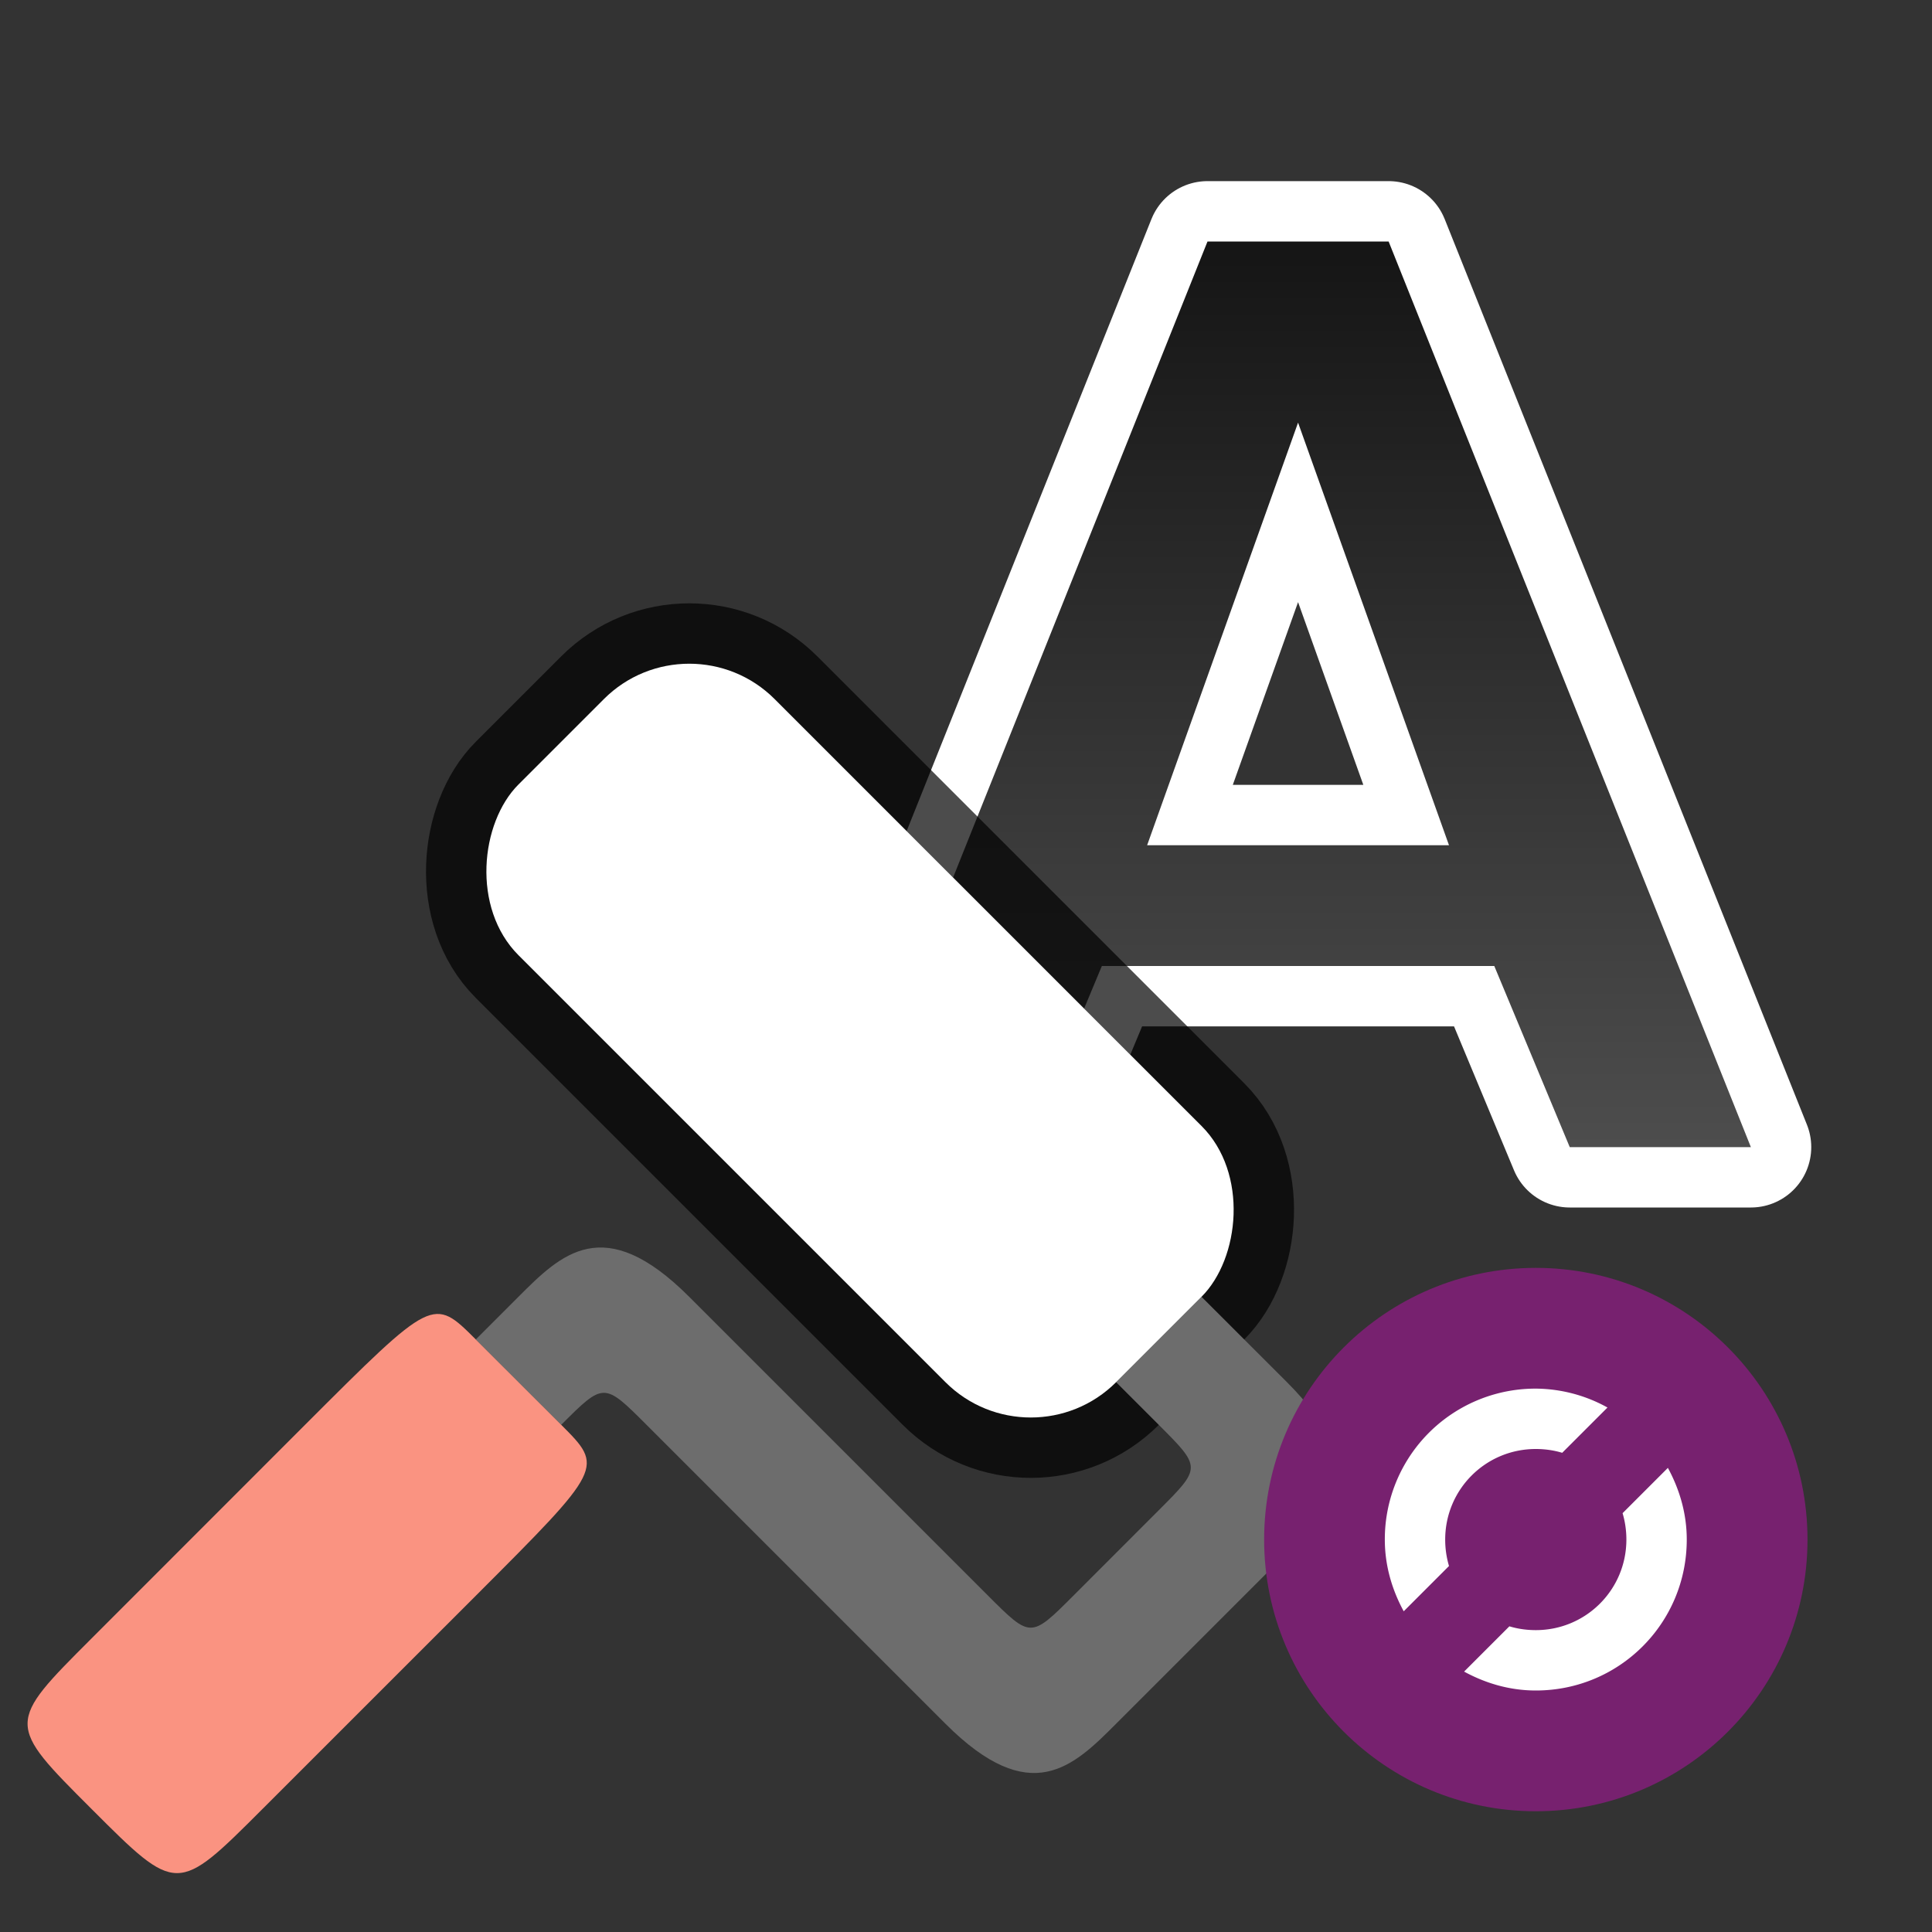 <svg xmlns="http://www.w3.org/2000/svg" xmlns:xlink="http://www.w3.org/1999/xlink" viewBox="0 0 32 32"><rect x="0" y="0" width="32" height="32" fill="#333333" stroke="none"/><defs><linearGradient xlink:href="#a" id="b" x1="22" y1="4" x2="22" y2="19" gradientUnits="userSpaceOnUse"/><linearGradient id="a"><stop offset="0" stop-color="#151515"/><stop offset="1" stop-color="#4d4d4d"/></linearGradient></defs><path d="M24.75 16h-6.5L17 19h-3l6-15h3l6 15h-3zM19 14h5l-2.5-7z" stroke="#fff" stroke-width="2" stroke-linecap="round" stroke-linejoin="round"/><path d="M24.75 16h-6.5L17 19h-3l6-15h3l6 15h-3zM19 14h5l-2.5-7z" fill="url(#b)"/><rect width="14" height="6" x="15.26" y="-.885" ry="2" rx="2" transform="rotate(45)" opacity=".7" fill-rule="evenodd" stroke="#000" stroke-width="2" stroke-linejoin="round"/><path d="M19.901 21.479l1.415 1.414c1.414 1.414.707 2.121 0 2.828l-2.829 2.829c-.707.707-1.414 1.414-2.828 0l-4.95-4.95c-.707-.707-.707-.707-1.414 0L7.88 22.186l.707-.707c.707-.707 1.414-1.414 2.828 0l4.95 4.95c.707.707.707.707 1.414 0l1.414-1.415c.707-.707.707-.707 0-1.414l-.707-.707 1.414-1.414" fill="#6d6d6d"/><path d="M7.88 22.186L9.296 23.6c.707.707.707.707-1.414 2.829l-3.536 3.535c-1.414 1.414-1.414 1.414-2.828 0-1.415-1.414-1.415-1.414 0-2.828L5.052 23.6c2.122-2.121 2.122-2.121 2.829-1.414z" fill="#fa9381"/><rect ry="2" y="-.885" x="15.26" height="6" width="14" rx="2" transform="rotate(45)" fill="#fff" fill-rule="evenodd"/><circle cx="25.438" cy="25.5" r="4.5" fill="#77216f"/><path d="M27.625 24.313l-.75.75c.041.137.063.286.063.437 0 .831-.67 1.5-1.5 1.5-.151 0-.3-.021-.438-.063l-.75.75c.355.193.754.313 1.188.313 1.385 0 2.5-1.115 2.5-2.5 0-.433-.12-.833-.313-1.188zM25.437 23a2.495 2.495 0 00-2.5 2.5c0 .433.12.833.313 1.188l.75-.75a1.539 1.539 0 01-.063-.438c0-.831.67-1.5 1.5-1.5.151 0 .3.021.438.063l.75-.75A2.475 2.475 0 0025.437 23z" fill="#fff"/></svg>